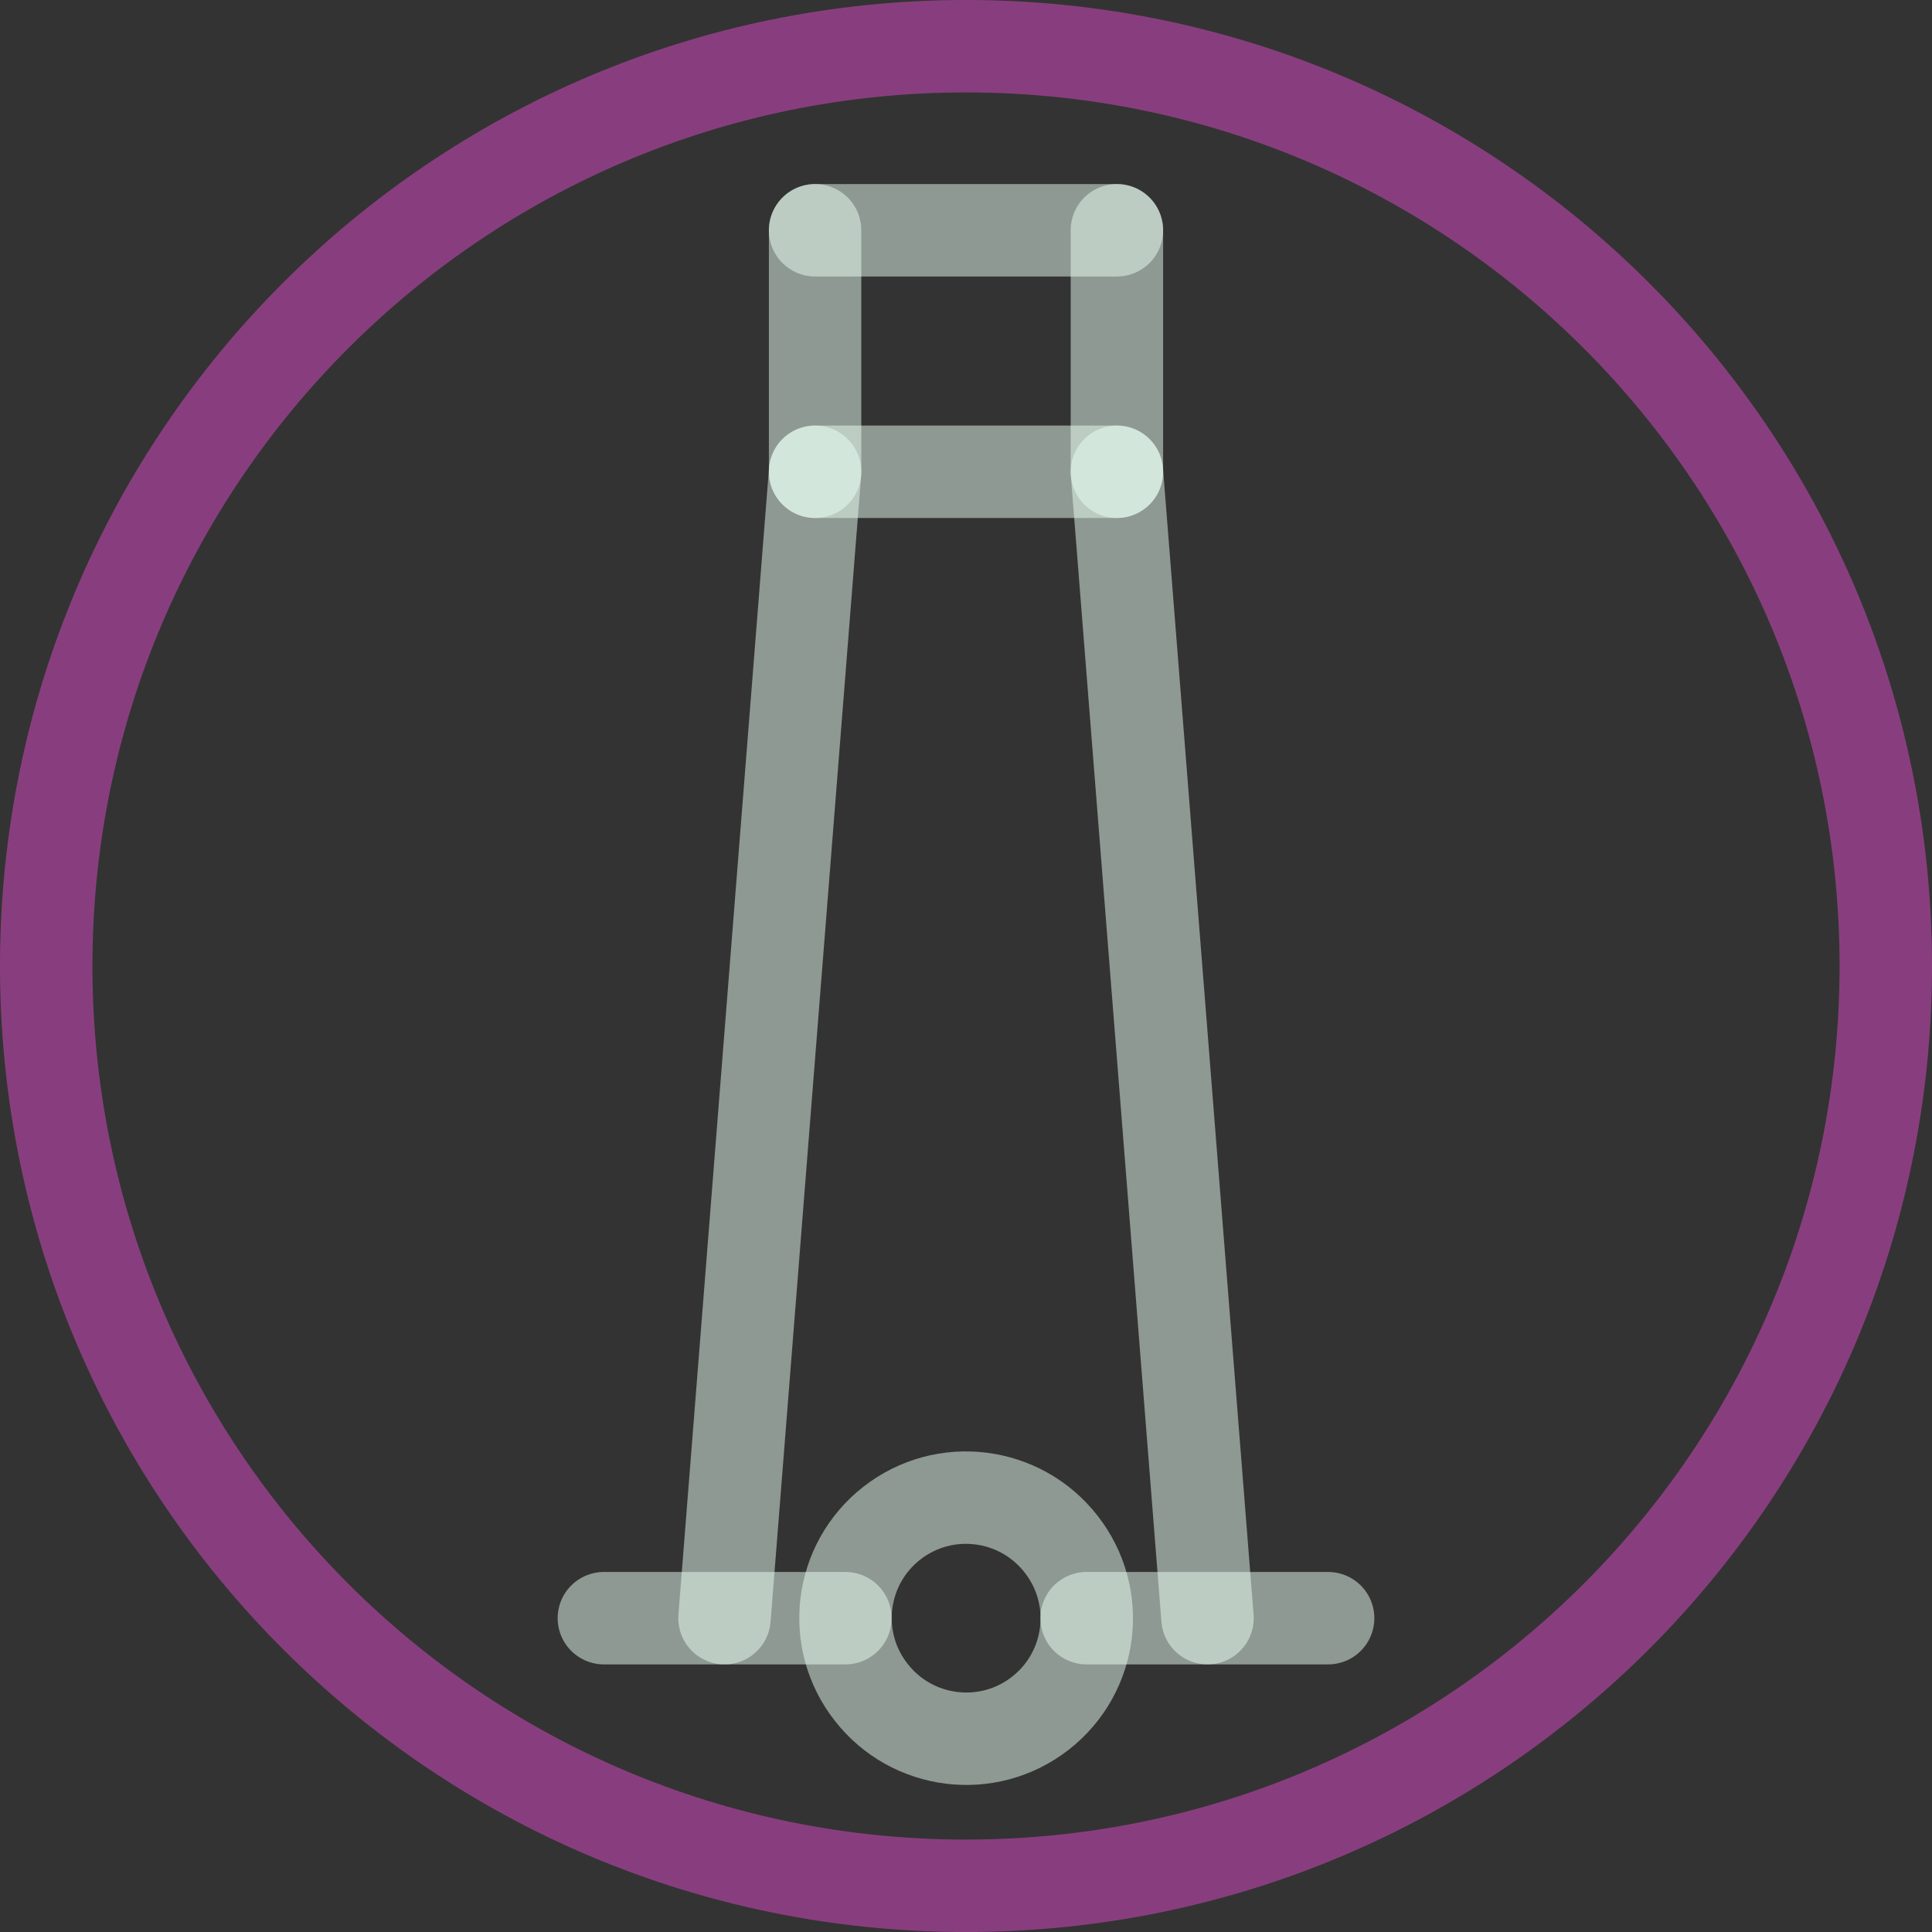<?xml version="1.0" encoding="UTF-8"?>
<!DOCTYPE svg PUBLIC "-//W3C//DTD SVG 1.0//EN" "http://www.w3.org/TR/2001/REC-SVG-20010904/DTD/svg10.dtd">
<!-- Creator: CorelDRAW X6 -->
<svg xmlns="http://www.w3.org/2000/svg" xml:space="preserve" width="74px" height="74px" version="1.0" shape-rendering="geometricPrecision" text-rendering="geometricPrecision" image-rendering="optimizeQuality" fill-rule="evenodd" clip-rule="evenodd"
viewBox="0 0 7400 7400"
 xmlns:xlink="http://www.w3.org/1999/xlink">
 <rect x="0" y="0" width="7400" height="7400" fill="#333333" stroke="none"/>
 <g id="_0031.cgm:type:overlay">
  <IC_ColorNameTable/>
  <PictureProperties/>
  <path fill="none" fill-opacity="0.502" stroke="#DE4BC9" stroke-width="353.993" stroke-linecap="square" stroke-linejoin="round" stroke-opacity="0.502" d="M7223 3700c0,-1946 -1577,-3523 -3523,-3523 -1946,0 -3523,1577 -3523,3523 0,1946 1577,3523 3523,3523 1946,0 3523,-1577 3523,-3523z"/>
  <line fill="none" fill-opacity="0.502" stroke="#EAFFF4" stroke-width="353.993" stroke-linecap="round" stroke-linejoin="round" stroke-opacity="0.502" x1="2775" y1="6198" x2="3122" y2= "1807" />
  <line fill="none" fill-opacity="0.502" stroke="#EAFFF4" stroke-width="353.993" stroke-linecap="round" stroke-linejoin="round" stroke-opacity="0.502" x1="4625" y1="6198" x2="4278" y2= "1807" />
  <line fill="none" fill-opacity="0.502" stroke="#EAFFF4" stroke-width="353.993" stroke-linecap="round" stroke-linejoin="round" stroke-opacity="0.502" x1="3122" y1="1807" x2="4278" y2= "1807" />
  <line fill="none" fill-opacity="0.502" stroke="#EAFFF4" stroke-width="353.993" stroke-linecap="round" stroke-linejoin="round" stroke-opacity="0.502" x1="3122" y1="882" x2="4278" y2= "882" />
  <line fill="none" fill-opacity="0.502" stroke="#EAFFF4" stroke-width="353.993" stroke-linecap="round" stroke-linejoin="round" stroke-opacity="0.502" x1="3122" y1="882" x2="3122" y2= "1807" />
  <line fill="none" fill-opacity="0.502" stroke="#EAFFF4" stroke-width="353.993" stroke-linecap="round" stroke-linejoin="round" stroke-opacity="0.502" x1="4278" y1="882" x2="4278" y2= "1807" />
  <line fill="none" fill-opacity="0.502" stroke="#EAFFF4" stroke-width="353.993" stroke-linecap="round" stroke-linejoin="round" stroke-opacity="0.502" x1="4162" y1="6198" x2="5087" y2= "6198" />
  <line fill="none" fill-opacity="0.502" stroke="#EAFFF4" stroke-width="353.993" stroke-linecap="round" stroke-linejoin="round" stroke-opacity="0.502" x1="2313" y1="6198" x2="3238" y2= "6198" />
  <path fill="none" fill-opacity="0.502" stroke="#EAFFF4" stroke-width="353.993" stroke-linecap="square" stroke-linejoin="round" stroke-opacity="0.502" d="M4064 5914c-157,-201 -447,-237 -648,-80 -201,157 -237,447 -79,648 157,201 447,237 648,80 201,-157 237,-447 79,-648z"/>
 </g>
</svg>
